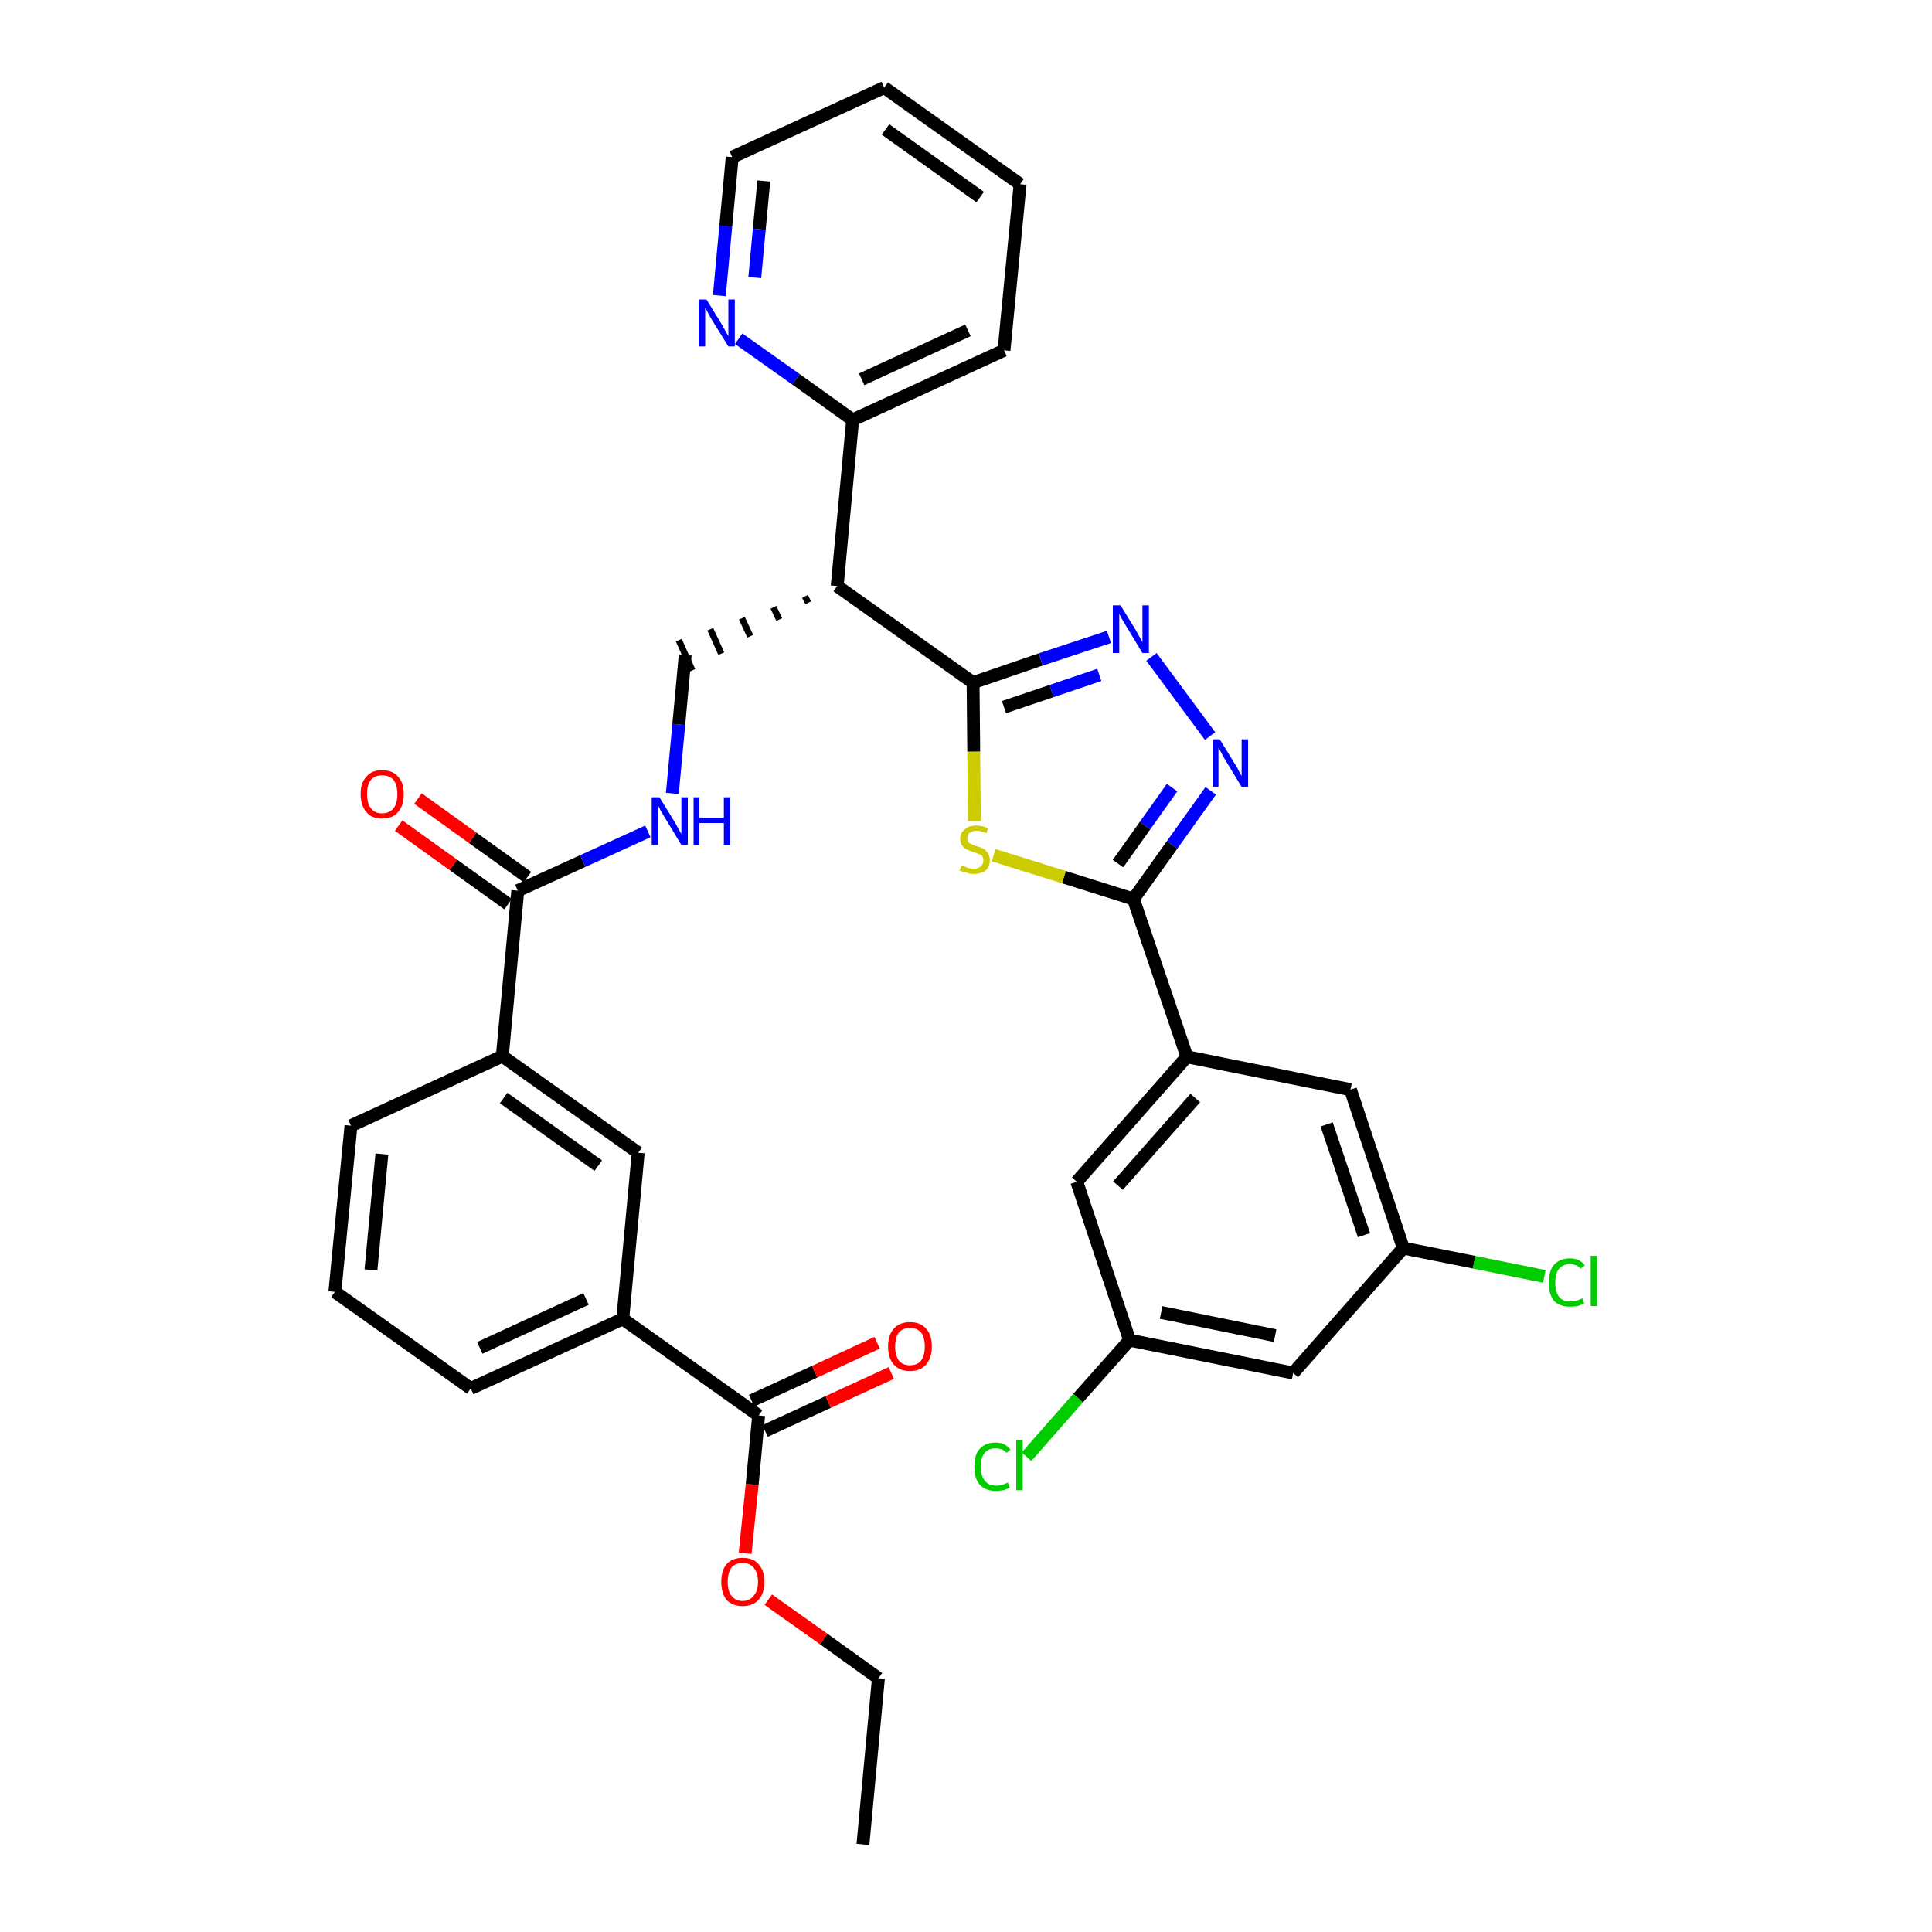<?xml version='1.0' encoding='iso-8859-1'?>
<svg version='1.1' baseProfile='full'
              xmlns='http://www.w3.org/2000/svg'
                      xmlns:rdkit='http://www.rdkit.org/xml'
                      xmlns:xlink='http://www.w3.org/1999/xlink'
                  xml:space='preserve'
width='300px' height='300px' viewBox='0 0 300 300'>
<!-- END OF HEADER -->
<path class='bond-0 atom-0 atom-1' d='M 134.0,286.4 L 136.4,260.6' style='fill:none;fill-rule:evenodd;stroke:#000000;stroke-width:2.0px;stroke-linecap:butt;stroke-linejoin:miter;stroke-opacity:1' />
<path class='bond-1 atom-1 atom-2' d='M 136.4,260.6 L 127.9,254.5' style='fill:none;fill-rule:evenodd;stroke:#000000;stroke-width:2.0px;stroke-linecap:butt;stroke-linejoin:miter;stroke-opacity:1' />
<path class='bond-1 atom-1 atom-2' d='M 127.9,254.5 L 119.3,248.4' style='fill:none;fill-rule:evenodd;stroke:#FF0000;stroke-width:2.0px;stroke-linecap:butt;stroke-linejoin:miter;stroke-opacity:1' />
<path class='bond-2 atom-2 atom-3' d='M 115.7,241.2 L 116.8,230.5' style='fill:none;fill-rule:evenodd;stroke:#FF0000;stroke-width:2.0px;stroke-linecap:butt;stroke-linejoin:miter;stroke-opacity:1' />
<path class='bond-2 atom-2 atom-3' d='M 116.8,230.5 L 117.8,219.8' style='fill:none;fill-rule:evenodd;stroke:#000000;stroke-width:2.0px;stroke-linecap:butt;stroke-linejoin:miter;stroke-opacity:1' />
<path class='bond-3 atom-3 atom-4' d='M 118.8,222.2 L 128.6,217.7' style='fill:none;fill-rule:evenodd;stroke:#000000;stroke-width:2.0px;stroke-linecap:butt;stroke-linejoin:miter;stroke-opacity:1' />
<path class='bond-3 atom-3 atom-4' d='M 128.6,217.7 L 138.4,213.2' style='fill:none;fill-rule:evenodd;stroke:#FF0000;stroke-width:2.0px;stroke-linecap:butt;stroke-linejoin:miter;stroke-opacity:1' />
<path class='bond-3 atom-3 atom-4' d='M 116.7,217.5 L 126.5,213.0' style='fill:none;fill-rule:evenodd;stroke:#000000;stroke-width:2.0px;stroke-linecap:butt;stroke-linejoin:miter;stroke-opacity:1' />
<path class='bond-3 atom-3 atom-4' d='M 126.5,213.0 L 136.2,208.5' style='fill:none;fill-rule:evenodd;stroke:#FF0000;stroke-width:2.0px;stroke-linecap:butt;stroke-linejoin:miter;stroke-opacity:1' />
<path class='bond-4 atom-3 atom-5' d='M 117.8,219.8 L 96.7,204.8' style='fill:none;fill-rule:evenodd;stroke:#000000;stroke-width:2.0px;stroke-linecap:butt;stroke-linejoin:miter;stroke-opacity:1' />
<path class='bond-5 atom-5 atom-6' d='M 96.7,204.8 L 73.1,215.6' style='fill:none;fill-rule:evenodd;stroke:#000000;stroke-width:2.0px;stroke-linecap:butt;stroke-linejoin:miter;stroke-opacity:1' />
<path class='bond-5 atom-5 atom-6' d='M 91.0,201.7 L 74.5,209.3' style='fill:none;fill-rule:evenodd;stroke:#000000;stroke-width:2.0px;stroke-linecap:butt;stroke-linejoin:miter;stroke-opacity:1' />
<path class='bond-34 atom-34 atom-5' d='M 99.1,179.0 L 96.7,204.8' style='fill:none;fill-rule:evenodd;stroke:#000000;stroke-width:2.0px;stroke-linecap:butt;stroke-linejoin:miter;stroke-opacity:1' />
<path class='bond-6 atom-6 atom-7' d='M 73.1,215.6 L 52.0,200.6' style='fill:none;fill-rule:evenodd;stroke:#000000;stroke-width:2.0px;stroke-linecap:butt;stroke-linejoin:miter;stroke-opacity:1' />
<path class='bond-7 atom-7 atom-8' d='M 52.0,200.6 L 54.5,174.8' style='fill:none;fill-rule:evenodd;stroke:#000000;stroke-width:2.0px;stroke-linecap:butt;stroke-linejoin:miter;stroke-opacity:1' />
<path class='bond-7 atom-7 atom-8' d='M 57.6,197.2 L 59.3,179.2' style='fill:none;fill-rule:evenodd;stroke:#000000;stroke-width:2.0px;stroke-linecap:butt;stroke-linejoin:miter;stroke-opacity:1' />
<path class='bond-8 atom-8 atom-9' d='M 54.5,174.8 L 78.0,164.0' style='fill:none;fill-rule:evenodd;stroke:#000000;stroke-width:2.0px;stroke-linecap:butt;stroke-linejoin:miter;stroke-opacity:1' />
<path class='bond-9 atom-9 atom-10' d='M 78.0,164.0 L 80.4,138.3' style='fill:none;fill-rule:evenodd;stroke:#000000;stroke-width:2.0px;stroke-linecap:butt;stroke-linejoin:miter;stroke-opacity:1' />
<path class='bond-33 atom-9 atom-34' d='M 78.0,164.0 L 99.1,179.0' style='fill:none;fill-rule:evenodd;stroke:#000000;stroke-width:2.0px;stroke-linecap:butt;stroke-linejoin:miter;stroke-opacity:1' />
<path class='bond-33 atom-9 atom-34' d='M 78.2,170.5 L 92.9,181.0' style='fill:none;fill-rule:evenodd;stroke:#000000;stroke-width:2.0px;stroke-linecap:butt;stroke-linejoin:miter;stroke-opacity:1' />
<path class='bond-10 atom-10 atom-11' d='M 81.9,136.2 L 73.4,130.1' style='fill:none;fill-rule:evenodd;stroke:#000000;stroke-width:2.0px;stroke-linecap:butt;stroke-linejoin:miter;stroke-opacity:1' />
<path class='bond-10 atom-10 atom-11' d='M 73.4,130.1 L 64.9,124.0' style='fill:none;fill-rule:evenodd;stroke:#FF0000;stroke-width:2.0px;stroke-linecap:butt;stroke-linejoin:miter;stroke-opacity:1' />
<path class='bond-10 atom-10 atom-11' d='M 78.9,140.4 L 70.4,134.3' style='fill:none;fill-rule:evenodd;stroke:#000000;stroke-width:2.0px;stroke-linecap:butt;stroke-linejoin:miter;stroke-opacity:1' />
<path class='bond-10 atom-10 atom-11' d='M 70.4,134.3 L 61.9,128.2' style='fill:none;fill-rule:evenodd;stroke:#FF0000;stroke-width:2.0px;stroke-linecap:butt;stroke-linejoin:miter;stroke-opacity:1' />
<path class='bond-11 atom-10 atom-12' d='M 80.4,138.3 L 90.5,133.7' style='fill:none;fill-rule:evenodd;stroke:#000000;stroke-width:2.0px;stroke-linecap:butt;stroke-linejoin:miter;stroke-opacity:1' />
<path class='bond-11 atom-10 atom-12' d='M 90.5,133.7 L 100.6,129.1' style='fill:none;fill-rule:evenodd;stroke:#0000FF;stroke-width:2.0px;stroke-linecap:butt;stroke-linejoin:miter;stroke-opacity:1' />
<path class='bond-12 atom-12 atom-13' d='M 104.4,123.2 L 105.4,112.5' style='fill:none;fill-rule:evenodd;stroke:#0000FF;stroke-width:2.0px;stroke-linecap:butt;stroke-linejoin:miter;stroke-opacity:1' />
<path class='bond-12 atom-12 atom-13' d='M 105.4,112.5 L 106.4,101.7' style='fill:none;fill-rule:evenodd;stroke:#000000;stroke-width:2.0px;stroke-linecap:butt;stroke-linejoin:miter;stroke-opacity:1' />
<path class='bond-13 atom-14 atom-13' d='M 125.0,92.6 L 125.5,93.6' style='fill:none;fill-rule:evenodd;stroke:#000000;stroke-width:1.0px;stroke-linecap:butt;stroke-linejoin:miter;stroke-opacity:1' />
<path class='bond-13 atom-14 atom-13' d='M 120.1,94.3 L 121.0,96.2' style='fill:none;fill-rule:evenodd;stroke:#000000;stroke-width:1.0px;stroke-linecap:butt;stroke-linejoin:miter;stroke-opacity:1' />
<path class='bond-13 atom-14 atom-13' d='M 115.2,96.0 L 116.5,98.8' style='fill:none;fill-rule:evenodd;stroke:#000000;stroke-width:1.0px;stroke-linecap:butt;stroke-linejoin:miter;stroke-opacity:1' />
<path class='bond-13 atom-14 atom-13' d='M 110.3,97.7 L 112.0,101.5' style='fill:none;fill-rule:evenodd;stroke:#000000;stroke-width:1.0px;stroke-linecap:butt;stroke-linejoin:miter;stroke-opacity:1' />
<path class='bond-13 atom-14 atom-13' d='M 105.4,99.4 L 107.5,104.1' style='fill:none;fill-rule:evenodd;stroke:#000000;stroke-width:1.0px;stroke-linecap:butt;stroke-linejoin:miter;stroke-opacity:1' />
<path class='bond-14 atom-14 atom-15' d='M 130.0,91.0 L 132.4,65.2' style='fill:none;fill-rule:evenodd;stroke:#000000;stroke-width:2.0px;stroke-linecap:butt;stroke-linejoin:miter;stroke-opacity:1' />
<path class='bond-20 atom-14 atom-21' d='M 130.0,91.0 L 151.1,106.0' style='fill:none;fill-rule:evenodd;stroke:#000000;stroke-width:2.0px;stroke-linecap:butt;stroke-linejoin:miter;stroke-opacity:1' />
<path class='bond-15 atom-15 atom-16' d='M 132.4,65.2 L 155.9,54.4' style='fill:none;fill-rule:evenodd;stroke:#000000;stroke-width:2.0px;stroke-linecap:butt;stroke-linejoin:miter;stroke-opacity:1' />
<path class='bond-15 atom-15 atom-16' d='M 133.8,58.9 L 150.3,51.3' style='fill:none;fill-rule:evenodd;stroke:#000000;stroke-width:2.0px;stroke-linecap:butt;stroke-linejoin:miter;stroke-opacity:1' />
<path class='bond-35 atom-20 atom-15' d='M 114.7,52.6 L 123.6,58.9' style='fill:none;fill-rule:evenodd;stroke:#0000FF;stroke-width:2.0px;stroke-linecap:butt;stroke-linejoin:miter;stroke-opacity:1' />
<path class='bond-35 atom-20 atom-15' d='M 123.6,58.9 L 132.4,65.2' style='fill:none;fill-rule:evenodd;stroke:#000000;stroke-width:2.0px;stroke-linecap:butt;stroke-linejoin:miter;stroke-opacity:1' />
<path class='bond-16 atom-16 atom-17' d='M 155.9,54.4 L 158.4,28.6' style='fill:none;fill-rule:evenodd;stroke:#000000;stroke-width:2.0px;stroke-linecap:butt;stroke-linejoin:miter;stroke-opacity:1' />
<path class='bond-17 atom-17 atom-18' d='M 158.4,28.6 L 137.3,13.6' style='fill:none;fill-rule:evenodd;stroke:#000000;stroke-width:2.0px;stroke-linecap:butt;stroke-linejoin:miter;stroke-opacity:1' />
<path class='bond-17 atom-17 atom-18' d='M 152.2,30.6 L 137.5,20.1' style='fill:none;fill-rule:evenodd;stroke:#000000;stroke-width:2.0px;stroke-linecap:butt;stroke-linejoin:miter;stroke-opacity:1' />
<path class='bond-18 atom-18 atom-19' d='M 137.3,13.6 L 113.7,24.4' style='fill:none;fill-rule:evenodd;stroke:#000000;stroke-width:2.0px;stroke-linecap:butt;stroke-linejoin:miter;stroke-opacity:1' />
<path class='bond-19 atom-19 atom-20' d='M 113.7,24.4 L 112.7,35.1' style='fill:none;fill-rule:evenodd;stroke:#000000;stroke-width:2.0px;stroke-linecap:butt;stroke-linejoin:miter;stroke-opacity:1' />
<path class='bond-19 atom-19 atom-20' d='M 112.7,35.1 L 111.7,45.9' style='fill:none;fill-rule:evenodd;stroke:#0000FF;stroke-width:2.0px;stroke-linecap:butt;stroke-linejoin:miter;stroke-opacity:1' />
<path class='bond-19 atom-19 atom-20' d='M 118.6,28.1 L 117.9,35.6' style='fill:none;fill-rule:evenodd;stroke:#000000;stroke-width:2.0px;stroke-linecap:butt;stroke-linejoin:miter;stroke-opacity:1' />
<path class='bond-19 atom-19 atom-20' d='M 117.9,35.6 L 117.2,43.1' style='fill:none;fill-rule:evenodd;stroke:#0000FF;stroke-width:2.0px;stroke-linecap:butt;stroke-linejoin:miter;stroke-opacity:1' />
<path class='bond-21 atom-21 atom-22' d='M 151.1,106.0 L 161.6,102.4' style='fill:none;fill-rule:evenodd;stroke:#000000;stroke-width:2.0px;stroke-linecap:butt;stroke-linejoin:miter;stroke-opacity:1' />
<path class='bond-21 atom-21 atom-22' d='M 161.6,102.4 L 172.2,98.9' style='fill:none;fill-rule:evenodd;stroke:#0000FF;stroke-width:2.0px;stroke-linecap:butt;stroke-linejoin:miter;stroke-opacity:1' />
<path class='bond-21 atom-21 atom-22' d='M 155.9,109.8 L 163.3,107.3' style='fill:none;fill-rule:evenodd;stroke:#000000;stroke-width:2.0px;stroke-linecap:butt;stroke-linejoin:miter;stroke-opacity:1' />
<path class='bond-21 atom-21 atom-22' d='M 163.3,107.3 L 170.7,104.8' style='fill:none;fill-rule:evenodd;stroke:#0000FF;stroke-width:2.0px;stroke-linecap:butt;stroke-linejoin:miter;stroke-opacity:1' />
<path class='bond-36 atom-33 atom-21' d='M 151.3,127.5 L 151.2,116.7' style='fill:none;fill-rule:evenodd;stroke:#CCCC00;stroke-width:2.0px;stroke-linecap:butt;stroke-linejoin:miter;stroke-opacity:1' />
<path class='bond-36 atom-33 atom-21' d='M 151.2,116.7 L 151.1,106.0' style='fill:none;fill-rule:evenodd;stroke:#000000;stroke-width:2.0px;stroke-linecap:butt;stroke-linejoin:miter;stroke-opacity:1' />
<path class='bond-22 atom-22 atom-23' d='M 178.8,102.0 L 187.9,114.3' style='fill:none;fill-rule:evenodd;stroke:#0000FF;stroke-width:2.0px;stroke-linecap:butt;stroke-linejoin:miter;stroke-opacity:1' />
<path class='bond-23 atom-23 atom-24' d='M 188.0,122.8 L 182.0,131.2' style='fill:none;fill-rule:evenodd;stroke:#0000FF;stroke-width:2.0px;stroke-linecap:butt;stroke-linejoin:miter;stroke-opacity:1' />
<path class='bond-23 atom-23 atom-24' d='M 182.0,131.2 L 176.0,139.6' style='fill:none;fill-rule:evenodd;stroke:#000000;stroke-width:2.0px;stroke-linecap:butt;stroke-linejoin:miter;stroke-opacity:1' />
<path class='bond-23 atom-23 atom-24' d='M 182.0,122.3 L 177.8,128.2' style='fill:none;fill-rule:evenodd;stroke:#0000FF;stroke-width:2.0px;stroke-linecap:butt;stroke-linejoin:miter;stroke-opacity:1' />
<path class='bond-23 atom-23 atom-24' d='M 177.8,128.2 L 173.6,134.1' style='fill:none;fill-rule:evenodd;stroke:#000000;stroke-width:2.0px;stroke-linecap:butt;stroke-linejoin:miter;stroke-opacity:1' />
<path class='bond-24 atom-24 atom-25' d='M 176.0,139.6 L 184.3,164.1' style='fill:none;fill-rule:evenodd;stroke:#000000;stroke-width:2.0px;stroke-linecap:butt;stroke-linejoin:miter;stroke-opacity:1' />
<path class='bond-32 atom-24 atom-33' d='M 176.0,139.6 L 165.2,136.2' style='fill:none;fill-rule:evenodd;stroke:#000000;stroke-width:2.0px;stroke-linecap:butt;stroke-linejoin:miter;stroke-opacity:1' />
<path class='bond-32 atom-24 atom-33' d='M 165.2,136.2 L 154.3,132.8' style='fill:none;fill-rule:evenodd;stroke:#CCCC00;stroke-width:2.0px;stroke-linecap:butt;stroke-linejoin:miter;stroke-opacity:1' />
<path class='bond-25 atom-25 atom-26' d='M 184.3,164.1 L 167.2,183.5' style='fill:none;fill-rule:evenodd;stroke:#000000;stroke-width:2.0px;stroke-linecap:butt;stroke-linejoin:miter;stroke-opacity:1' />
<path class='bond-25 atom-25 atom-26' d='M 185.6,170.5 L 173.6,184.1' style='fill:none;fill-rule:evenodd;stroke:#000000;stroke-width:2.0px;stroke-linecap:butt;stroke-linejoin:miter;stroke-opacity:1' />
<path class='bond-37 atom-32 atom-25' d='M 209.7,169.2 L 184.3,164.1' style='fill:none;fill-rule:evenodd;stroke:#000000;stroke-width:2.0px;stroke-linecap:butt;stroke-linejoin:miter;stroke-opacity:1' />
<path class='bond-26 atom-26 atom-27' d='M 167.2,183.5 L 175.4,208.1' style='fill:none;fill-rule:evenodd;stroke:#000000;stroke-width:2.0px;stroke-linecap:butt;stroke-linejoin:miter;stroke-opacity:1' />
<path class='bond-27 atom-27 atom-28' d='M 175.4,208.1 L 167.4,217.1' style='fill:none;fill-rule:evenodd;stroke:#000000;stroke-width:2.0px;stroke-linecap:butt;stroke-linejoin:miter;stroke-opacity:1' />
<path class='bond-27 atom-27 atom-28' d='M 167.4,217.1 L 159.4,226.2' style='fill:none;fill-rule:evenodd;stroke:#00CC00;stroke-width:2.0px;stroke-linecap:butt;stroke-linejoin:miter;stroke-opacity:1' />
<path class='bond-28 atom-27 atom-29' d='M 175.4,208.1 L 200.8,213.2' style='fill:none;fill-rule:evenodd;stroke:#000000;stroke-width:2.0px;stroke-linecap:butt;stroke-linejoin:miter;stroke-opacity:1' />
<path class='bond-28 atom-27 atom-29' d='M 180.3,203.8 L 198.0,207.4' style='fill:none;fill-rule:evenodd;stroke:#000000;stroke-width:2.0px;stroke-linecap:butt;stroke-linejoin:miter;stroke-opacity:1' />
<path class='bond-29 atom-29 atom-30' d='M 200.8,213.2 L 217.9,193.8' style='fill:none;fill-rule:evenodd;stroke:#000000;stroke-width:2.0px;stroke-linecap:butt;stroke-linejoin:miter;stroke-opacity:1' />
<path class='bond-30 atom-30 atom-31' d='M 217.9,193.8 L 228.9,196.0' style='fill:none;fill-rule:evenodd;stroke:#000000;stroke-width:2.0px;stroke-linecap:butt;stroke-linejoin:miter;stroke-opacity:1' />
<path class='bond-30 atom-30 atom-31' d='M 228.9,196.0 L 239.8,198.2' style='fill:none;fill-rule:evenodd;stroke:#00CC00;stroke-width:2.0px;stroke-linecap:butt;stroke-linejoin:miter;stroke-opacity:1' />
<path class='bond-31 atom-30 atom-32' d='M 217.9,193.8 L 209.7,169.2' style='fill:none;fill-rule:evenodd;stroke:#000000;stroke-width:2.0px;stroke-linecap:butt;stroke-linejoin:miter;stroke-opacity:1' />
<path class='bond-31 atom-30 atom-32' d='M 211.8,191.8 L 206.0,174.6' style='fill:none;fill-rule:evenodd;stroke:#000000;stroke-width:2.0px;stroke-linecap:butt;stroke-linejoin:miter;stroke-opacity:1' />
<path  class='atom-2' d='M 112.0 245.6
Q 112.0 243.9, 112.8 242.9
Q 113.7 241.9, 115.3 241.9
Q 117.0 241.9, 117.8 242.9
Q 118.7 243.9, 118.7 245.6
Q 118.7 247.4, 117.8 248.4
Q 116.9 249.4, 115.3 249.4
Q 113.7 249.4, 112.8 248.4
Q 112.0 247.4, 112.0 245.6
M 115.3 248.6
Q 116.4 248.6, 117.0 247.8
Q 117.7 247.1, 117.7 245.6
Q 117.7 244.2, 117.0 243.4
Q 116.4 242.7, 115.3 242.7
Q 114.2 242.7, 113.6 243.4
Q 113.0 244.2, 113.0 245.6
Q 113.0 247.1, 113.6 247.8
Q 114.2 248.6, 115.3 248.6
' fill='#FF0000'/>
<path  class='atom-4' d='M 137.9 209.1
Q 137.9 207.3, 138.8 206.3
Q 139.7 205.3, 141.3 205.3
Q 142.9 205.3, 143.8 206.3
Q 144.7 207.3, 144.7 209.1
Q 144.7 210.8, 143.8 211.9
Q 142.9 212.9, 141.3 212.9
Q 139.7 212.9, 138.8 211.9
Q 137.9 210.9, 137.9 209.1
M 141.3 212.0
Q 142.4 212.0, 143.0 211.3
Q 143.6 210.5, 143.6 209.1
Q 143.6 207.6, 143.0 206.9
Q 142.4 206.2, 141.3 206.2
Q 140.2 206.2, 139.6 206.9
Q 139.0 207.6, 139.0 209.1
Q 139.0 210.5, 139.6 211.3
Q 140.2 212.0, 141.3 212.0
' fill='#FF0000'/>
<path  class='atom-11' d='M 56.0 123.3
Q 56.0 121.5, 56.9 120.6
Q 57.7 119.6, 59.3 119.6
Q 61.0 119.6, 61.8 120.6
Q 62.7 121.5, 62.7 123.3
Q 62.7 125.1, 61.8 126.1
Q 61.0 127.1, 59.3 127.1
Q 57.7 127.1, 56.9 126.1
Q 56.0 125.1, 56.0 123.3
M 59.3 126.3
Q 60.5 126.3, 61.1 125.5
Q 61.7 124.8, 61.7 123.3
Q 61.7 121.9, 61.1 121.1
Q 60.5 120.4, 59.3 120.4
Q 58.2 120.4, 57.6 121.1
Q 57.0 121.8, 57.0 123.3
Q 57.0 124.8, 57.6 125.5
Q 58.2 126.3, 59.3 126.3
' fill='#FF0000'/>
<path  class='atom-12' d='M 102.4 123.8
L 104.8 127.7
Q 105.0 128.1, 105.4 128.8
Q 105.8 129.5, 105.8 129.5
L 105.8 123.8
L 106.8 123.8
L 106.8 131.2
L 105.8 131.2
L 103.2 126.9
Q 102.9 126.4, 102.6 125.9
Q 102.3 125.3, 102.2 125.1
L 102.2 131.2
L 101.2 131.2
L 101.2 123.8
L 102.4 123.8
' fill='#0000FF'/>
<path  class='atom-12' d='M 107.7 123.8
L 108.6 123.8
L 108.6 127.0
L 112.4 127.0
L 112.4 123.8
L 113.4 123.8
L 113.4 131.2
L 112.4 131.2
L 112.4 127.8
L 108.6 127.8
L 108.6 131.2
L 107.7 131.2
L 107.7 123.8
' fill='#0000FF'/>
<path  class='atom-20' d='M 109.7 46.5
L 112.1 50.4
Q 112.3 50.8, 112.7 51.5
Q 113.1 52.2, 113.1 52.2
L 113.1 46.5
L 114.1 46.5
L 114.1 53.8
L 113.1 53.8
L 110.5 49.6
Q 110.2 49.1, 109.9 48.5
Q 109.6 48.0, 109.5 47.8
L 109.5 53.8
L 108.5 53.8
L 108.5 46.5
L 109.7 46.5
' fill='#0000FF'/>
<path  class='atom-22' d='M 174.0 94.0
L 176.4 97.9
Q 176.6 98.3, 177.0 99.0
Q 177.4 99.7, 177.4 99.7
L 177.4 94.0
L 178.4 94.0
L 178.4 101.4
L 177.4 101.4
L 174.8 97.1
Q 174.5 96.6, 174.2 96.1
Q 173.9 95.5, 173.8 95.3
L 173.8 101.4
L 172.8 101.4
L 172.8 94.0
L 174.0 94.0
' fill='#0000FF'/>
<path  class='atom-23' d='M 189.4 114.8
L 191.8 118.7
Q 192.1 119.1, 192.4 119.8
Q 192.8 120.5, 192.8 120.5
L 192.8 114.8
L 193.8 114.8
L 193.8 122.2
L 192.8 122.2
L 190.2 117.9
Q 189.9 117.4, 189.6 116.8
Q 189.3 116.3, 189.2 116.1
L 189.2 122.2
L 188.3 122.2
L 188.3 114.8
L 189.4 114.8
' fill='#0000FF'/>
<path  class='atom-28' d='M 151.3 227.7
Q 151.3 225.9, 152.1 225.0
Q 153.0 224.0, 154.6 224.0
Q 156.1 224.0, 156.9 225.1
L 156.3 225.6
Q 155.7 224.9, 154.6 224.9
Q 153.5 224.9, 152.9 225.6
Q 152.3 226.3, 152.3 227.7
Q 152.3 229.2, 152.9 229.9
Q 153.5 230.7, 154.7 230.7
Q 155.5 230.7, 156.5 230.2
L 156.8 231.0
Q 156.4 231.2, 155.8 231.4
Q 155.2 231.5, 154.6 231.5
Q 153.0 231.5, 152.1 230.5
Q 151.3 229.6, 151.3 227.7
' fill='#00CC00'/>
<path  class='atom-28' d='M 157.8 223.6
L 158.8 223.6
L 158.8 231.4
L 157.8 231.4
L 157.8 223.6
' fill='#00CC00'/>
<path  class='atom-31' d='M 240.5 199.2
Q 240.5 197.3, 241.3 196.4
Q 242.2 195.4, 243.8 195.4
Q 245.3 195.4, 246.1 196.5
L 245.4 197.0
Q 244.9 196.3, 243.8 196.3
Q 242.7 196.3, 242.1 197.0
Q 241.5 197.7, 241.5 199.2
Q 241.5 200.6, 242.1 201.4
Q 242.7 202.1, 243.9 202.1
Q 244.7 202.1, 245.7 201.6
L 246.0 202.4
Q 245.6 202.6, 245.0 202.8
Q 244.4 202.9, 243.8 202.9
Q 242.2 202.9, 241.3 202.0
Q 240.5 201.0, 240.5 199.2
' fill='#00CC00'/>
<path  class='atom-31' d='M 247.0 195.0
L 248.0 195.0
L 248.0 202.8
L 247.0 202.8
L 247.0 195.0
' fill='#00CC00'/>
<path  class='atom-33' d='M 149.3 134.4
Q 149.3 134.4, 149.7 134.5
Q 150.0 134.7, 150.4 134.8
Q 150.8 134.9, 151.2 134.9
Q 151.9 134.9, 152.3 134.5
Q 152.7 134.2, 152.7 133.6
Q 152.7 133.2, 152.5 132.9
Q 152.3 132.7, 151.9 132.6
Q 151.6 132.4, 151.1 132.3
Q 150.5 132.1, 150.1 131.9
Q 149.7 131.7, 149.4 131.3
Q 149.1 130.9, 149.1 130.2
Q 149.1 129.3, 149.8 128.8
Q 150.4 128.2, 151.6 128.2
Q 152.5 128.2, 153.4 128.6
L 153.2 129.4
Q 152.3 129.0, 151.7 129.0
Q 151.0 129.0, 150.6 129.3
Q 150.2 129.6, 150.2 130.1
Q 150.2 130.5, 150.4 130.8
Q 150.6 131.0, 150.9 131.1
Q 151.2 131.3, 151.7 131.4
Q 152.3 131.6, 152.7 131.8
Q 153.1 132.0, 153.4 132.5
Q 153.7 132.9, 153.7 133.6
Q 153.7 134.6, 153.0 135.2
Q 152.3 135.7, 151.2 135.7
Q 150.5 135.7, 150.1 135.5
Q 149.6 135.4, 149.0 135.2
L 149.3 134.4
' fill='#CCCC00'/>
</svg>
